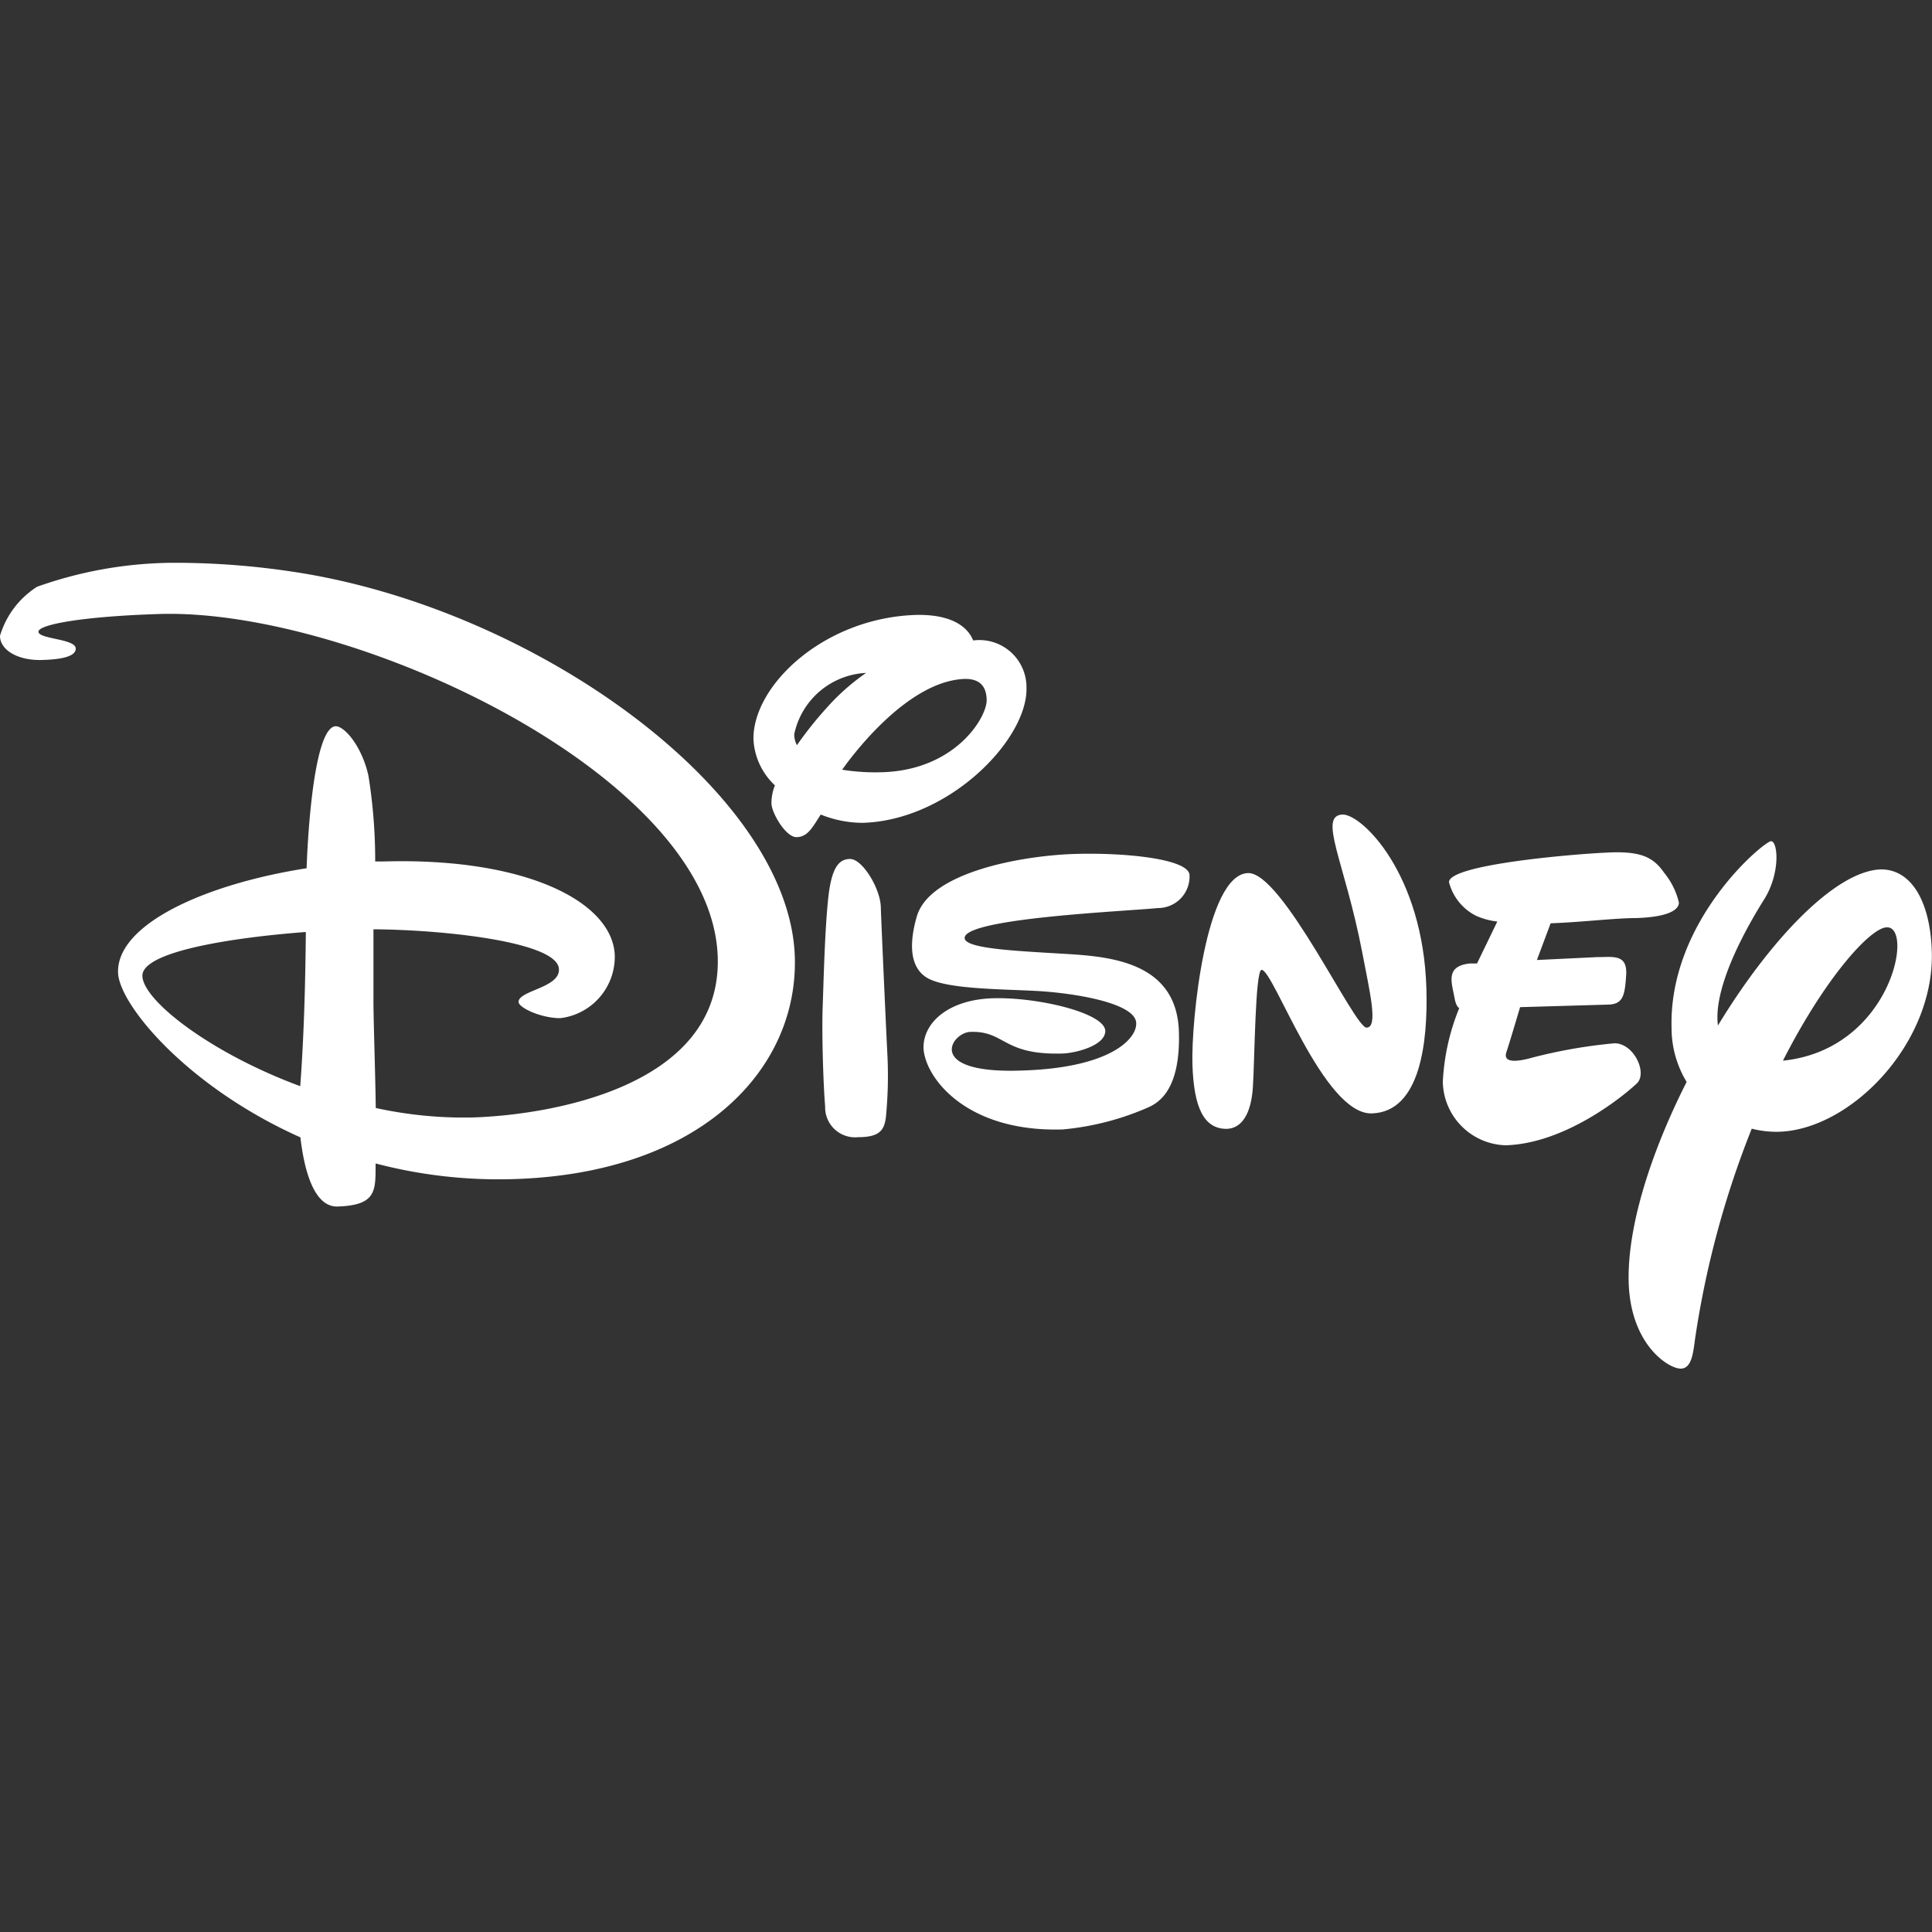 <svg id="Layer_1" data-name="Layer 1" xmlns="http://www.w3.org/2000/svg" viewBox="0 0 100 100"><rect x="0" y="0" width="100" height="100" fill="#333333" stroke="none"/><defs><style>.cls-1,.cls-2{fill:#FFFFFF;}.cls-2{fill-rule:evenodd;}</style></defs><title>disney</title><path class="cls-1" d="M15.83,48.24c-3.73.28-8.5,1-8.46,2.28s3.56,4,8.17,5.7C15.75,53.42,15.81,50.46,15.83,48.24ZM2.18,34.16C.95,34.2,0,33.66,0,32.91a4.55,4.55,0,0,1,1.92-2.54,21.34,21.34,0,0,1,7-1.24,40.84,40.84,0,0,1,6.22.46C27.7,31.46,40.88,41,41.14,49.54c.17,5.78-4.82,11.2-14.57,11.49a25.06,25.06,0,0,1-7.13-.81c0,1.42.06,2.17-2,2.23-1.23,0-1.71-2-1.89-3.58C9.7,56.26,6.16,52,6.11,50.34c-.07-2.49,4.46-4.57,9.76-5.4.07-2.06.42-7.32,1.51-7.35.44,0,1.34,1,1.69,2.56a27.72,27.72,0,0,1,.35,4.44h.4c7.44-.22,11.9,2.11,12,4.86A3.2,3.2,0,0,1,29,52.7c-1,0-2.15-.54-2.16-.84,0-.59,2.12-.73,2.09-1.68,0-1.43-6-2.06-9.6-2.08,0,1.24,0,2.73,0,3.73s.09,3.45.12,5.52a21.35,21.35,0,0,0,5,.49c3.93-.12,12.9-1.55,12.7-8.29-.28-9.42-18.9-18.07-28.88-17.77-3.93.12-6.29.54-6.28.92s1.91.36,1.93.86S2.85,34.14,2.18,34.16Z"/><path class="cls-2" d="M44,44.46c.64,0,1.56,1.52,1.59,2.48s.26,6,.33,7.44a21.88,21.88,0,0,1-.07,3.48c-.09.64-.33,1-1.43,1a1.55,1.55,0,0,1-1.71-1.59c-.09-1-.18-3.73-.13-5.11s.11-4,.29-5.68S43.47,44.47,44,44.46Z"/><path class="cls-2" d="M50.37,33.15c-.18-.46-.8-1.38-3-1.32C42.6,32,38.93,35.52,39,38.3a3.5,3.5,0,0,0,1.11,2.35,2.46,2.46,0,0,0-.18.93c0,.48.74,1.76,1.3,1.75s.8-.46,1.25-1.17a5.85,5.85,0,0,0,2.17.43c4.49-.13,8.56-4.34,8.48-7A2.44,2.44,0,0,0,50.37,33.15Zm-6.78,6.69c.55-.78,3.42-4.62,6.37-4.7.87,0,1.1.51,1.11,1.1,0,.92-1.64,3.62-5.41,3.73A10.85,10.85,0,0,1,43.59,39.84Zm-2.34-1.27a1.16,1.16,0,0,1-.14-.57,4,4,0,0,1,3.72-3.17,11.37,11.37,0,0,0-2.06,1.83A19,19,0,0,0,41.25,38.57Z"/><path class="cls-2" d="M55.63,44.2c2.63-.08,5.92.26,5.94,1.1A1.63,1.63,0,0,1,59.93,47c-1.65.17-10,.52-10,1.55,0,.54,2.52.66,4.82.8s6.16.23,6.27,4.06c.09,3-1.05,3.66-1.57,3.9A14.15,14.15,0,0,1,55,58.46c-5.07.15-7.16-2.76-7.2-4.24,0-1.31,1.31-2.48,3.59-2.55s5.79.75,5.82,1.69c0,.76-1.53,1.15-2.22,1.17-3.1.09-2.95-1.17-4.74-1.12-1,0-2.45,2.19,2.66,2,4.55-.14,5.92-1.63,5.9-2.44,0-1.07-3.29-1.58-5.18-1.68s-4.72-.09-5.68-.7-.83-2-.5-3.14C48.11,45.11,53,44.28,55.63,44.2Z"/><path class="cls-2" d="M64.6,45.19c1.78-.05,5.5,8,6.13,8s.16-1.88-.23-3.94c-.9-4.65-2.3-7.05-1-7.09,1,0,4.15,3.05,4.33,9,.08,2.77-.31,6.39-2.82,6.47s-5.09-7.44-5.71-7.43c-.33,0-.36,4.66-.45,6.06s-.58,2.15-1.36,2.17c-1.18,0-1.7-1.1-1.77-3.34S62.41,45.25,64.6,45.19Z"/><path class="cls-1" d="M82.66,49.54c.84,0,1.58-.17,1.51.93S84,52,83.17,52l-4.49.13c-.15.5-.53,1.79-.71,2.33s.47.53,1.35.28A26.34,26.34,0,0,1,83.57,54c1,0,1.72,1.54,1.15,2.08s-3.61,3.1-6.78,3.2A3.35,3.35,0,0,1,74.68,56a11.53,11.53,0,0,1,.85-3.82c-.11-.07-.19-.22-.25-.56-.14-.77-.48-1.61.79-1.75l.38,0L77.5,47.7a3.84,3.84,0,0,1-1.08-.29A2.7,2.7,0,0,1,75,45.66c0-.94,6.83-1.49,8.41-1.54s2.19.28,2.73,1.06a3.79,3.79,0,0,1,.76,1.54c0,.21-.19.74-2.25.8-1.05,0-2.76.21-4.39.27l-.71,1.9Z"/><path class="cls-2" d="M87.3,56c-1.84,3.63-3.08,7.48-3,10.38.1,3.26,2.1,4.48,2.71,4.46s.64-1,.75-1.7a48.4,48.4,0,0,1,2.91-10.72,5.15,5.15,0,0,0,1.4.16c3.73-.11,8.06-4.57,7.92-9.32C99.92,46.78,99,45,97.36,45c-2.35.07-5.73,3.62-8.44,8.08-.24-1.81,1.18-4.6,2.4-6.54.85-1.37.7-3,.35-3s-5.31,4.09-5.15,9.68A5.37,5.37,0,0,0,87.3,56Zm5-1.13C94.53,50.5,96.85,48,97.66,48,99.08,47.93,97.88,54.32,92.29,54.9Z"/></svg>
